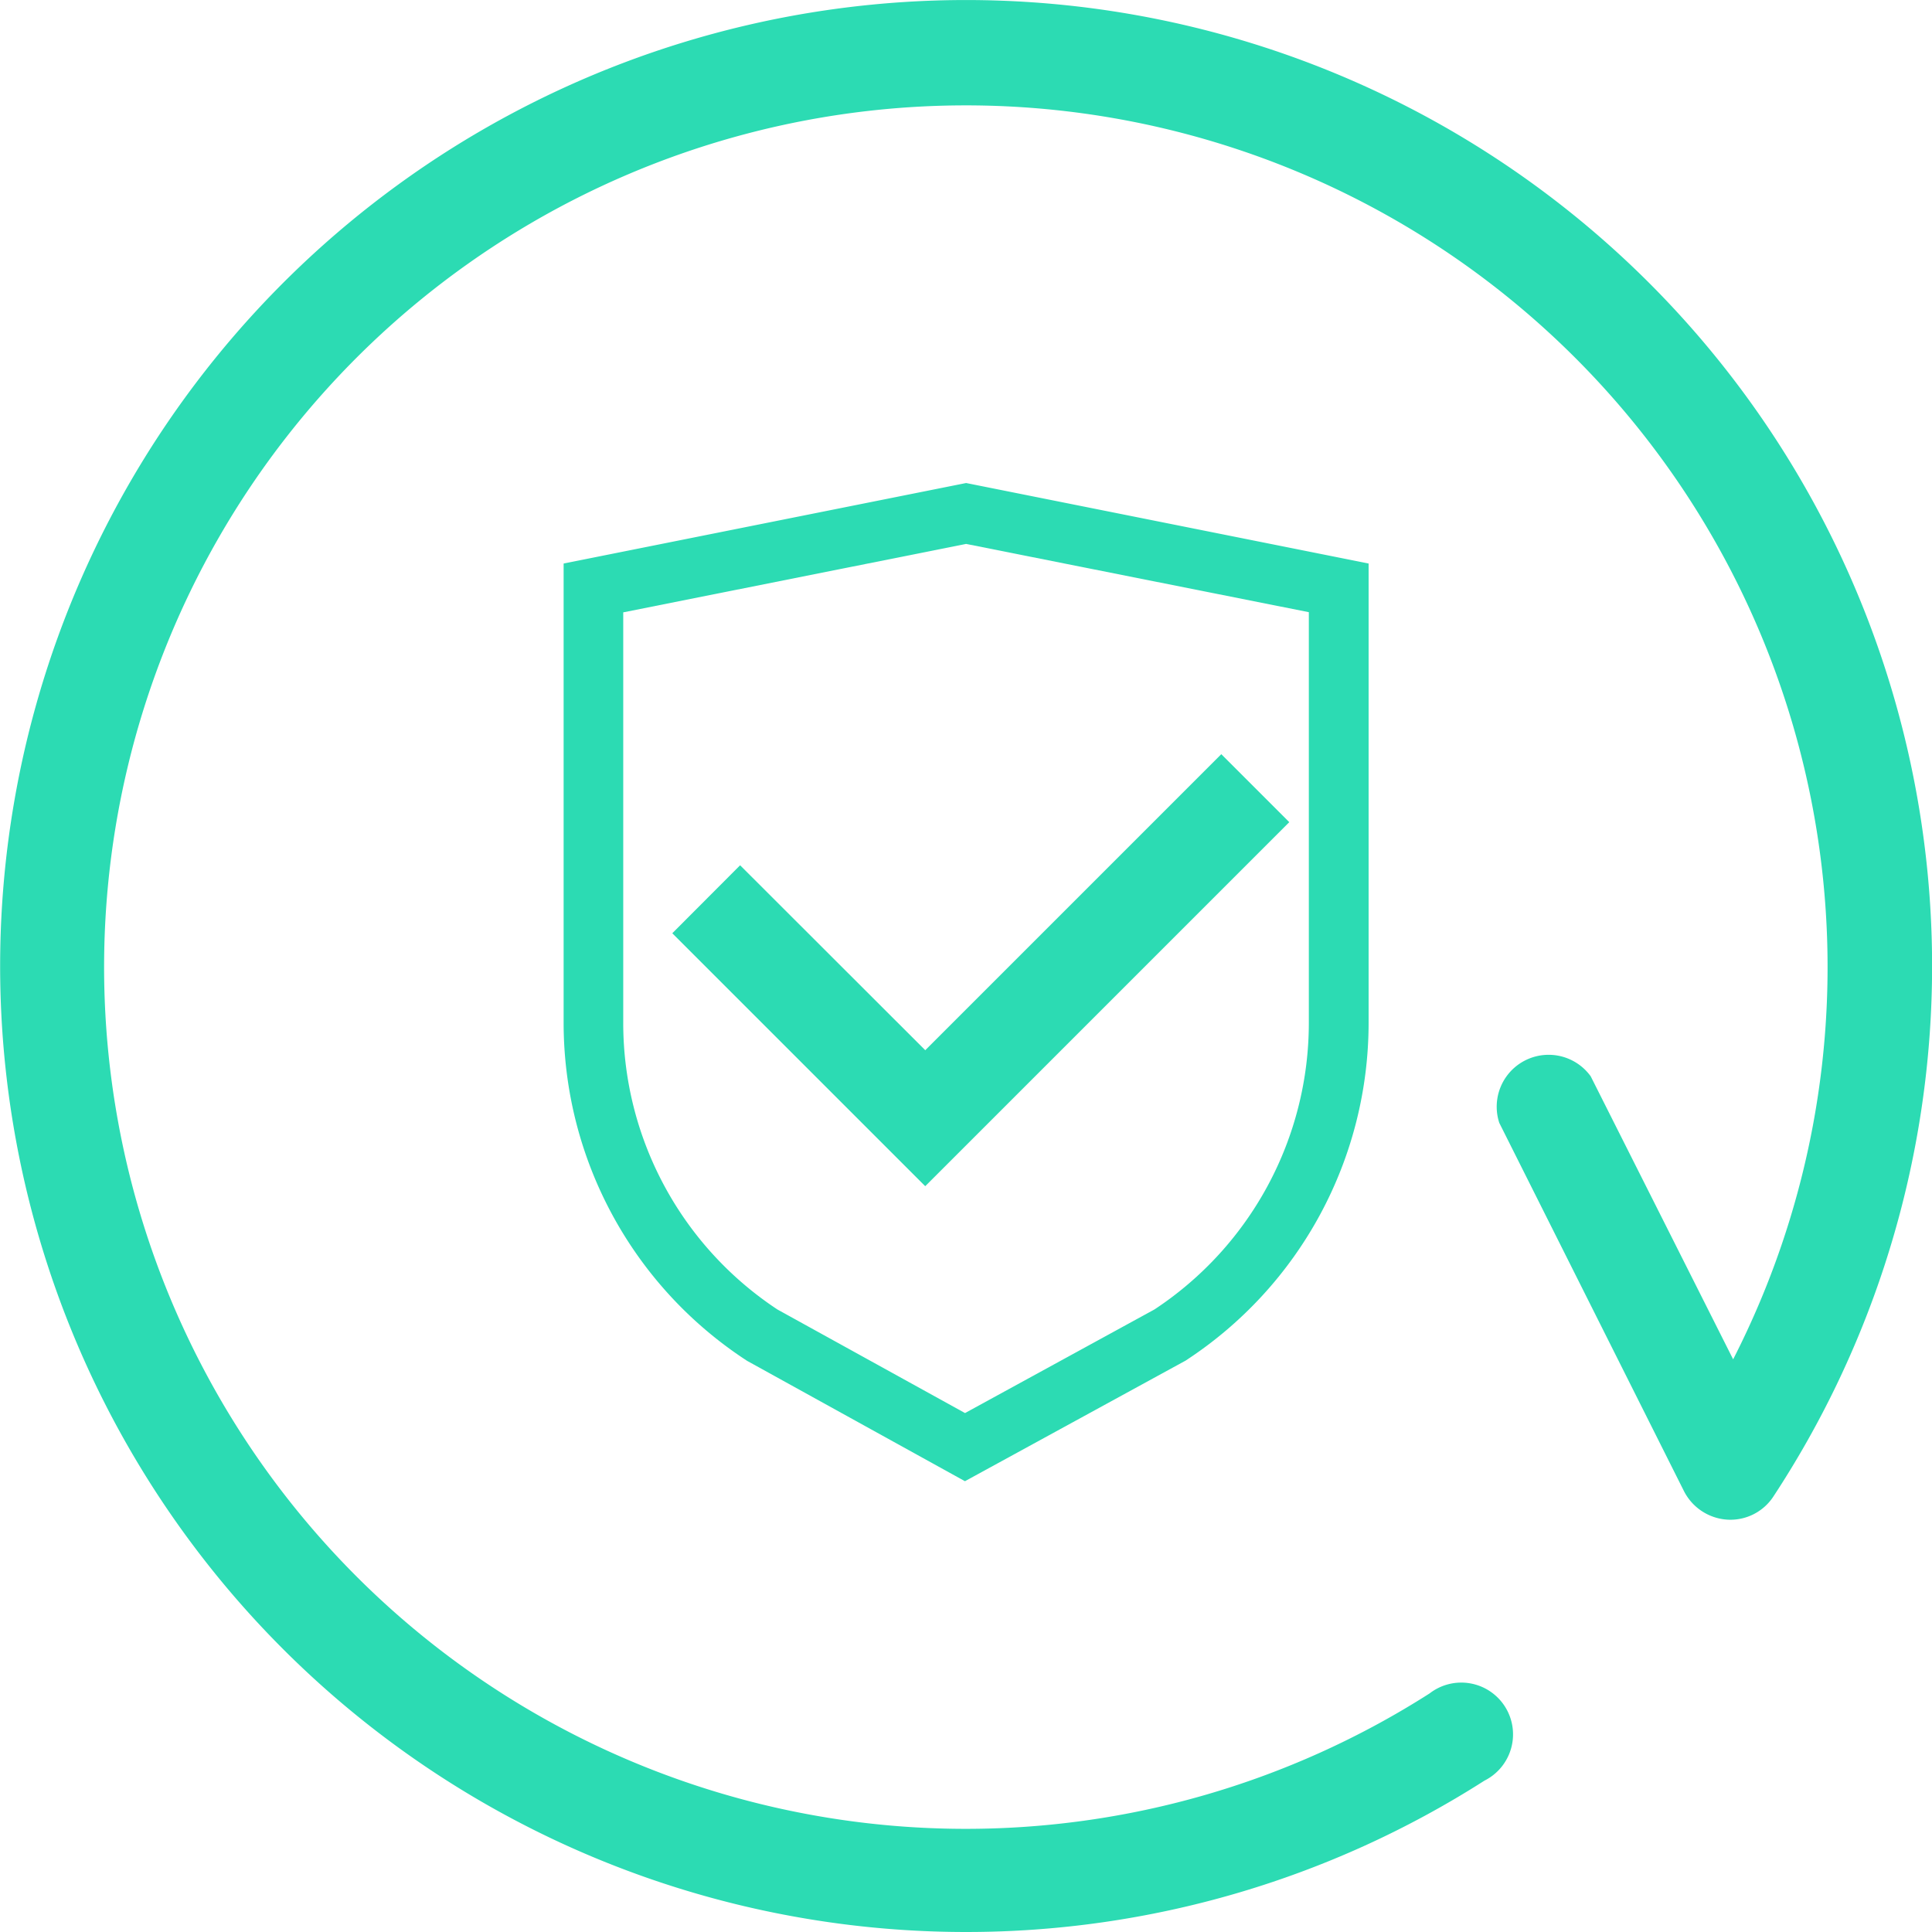 <?xml version="1.0" standalone="no"?><!DOCTYPE svg PUBLIC "-//W3C//DTD SVG 1.1//EN" "http://www.w3.org/Graphics/SVG/1.1/DTD/svg11.dtd"><svg t="1730447723930" class="icon" viewBox="0 0 1024 1024" version="1.1" xmlns="http://www.w3.org/2000/svg" p-id="6177" xmlns:xlink="http://www.w3.org/1999/xlink" width="200" height="200"><path d="M511.442 785.071l-115.518-63.828-0.512-0.341A213.735 213.735 0 0 1 298.732 542.196V298.68l213.329-42.666 213.329 42.666v243.473a213.735 213.735 0 0 1-96.681 178.791l-0.512 0.341-0.555 0.277z m-99.219-90.921l99.262 54.804 100.393-54.911a182.013 182.013 0 0 0 81.833-151.976v-217.596L512.061 288.291l-181.735 36.266v217.596a181.949 181.949 0 0 0 81.94 152.04z" fill="#2CDBB3" p-id="6178"></path><path d="M490.387 628.701L356.331 494.644l35.946-36.031 98.131 98.025 156.904-156.904 36.031 36.031z" fill="#2CDBB3" p-id="6179"></path><path d="M511.976 1024a511.99 511.99 0 1 1 428.045-230.95 27.221 27.221 0 0 1-24.512 12.394 27.733 27.733 0 0 1-22.976-15.125l-97.875-195.154a27.519 27.519 0 0 1 48.447-24.704l75.497 150.013a456.738 456.738 0 1 0-160.872 177.063 27.434 27.434 0 1 1 29.077 46.228A510.113 510.113 0 0 1 511.976 1024z" fill="#2CDBB3" p-id="6180"></path></svg>